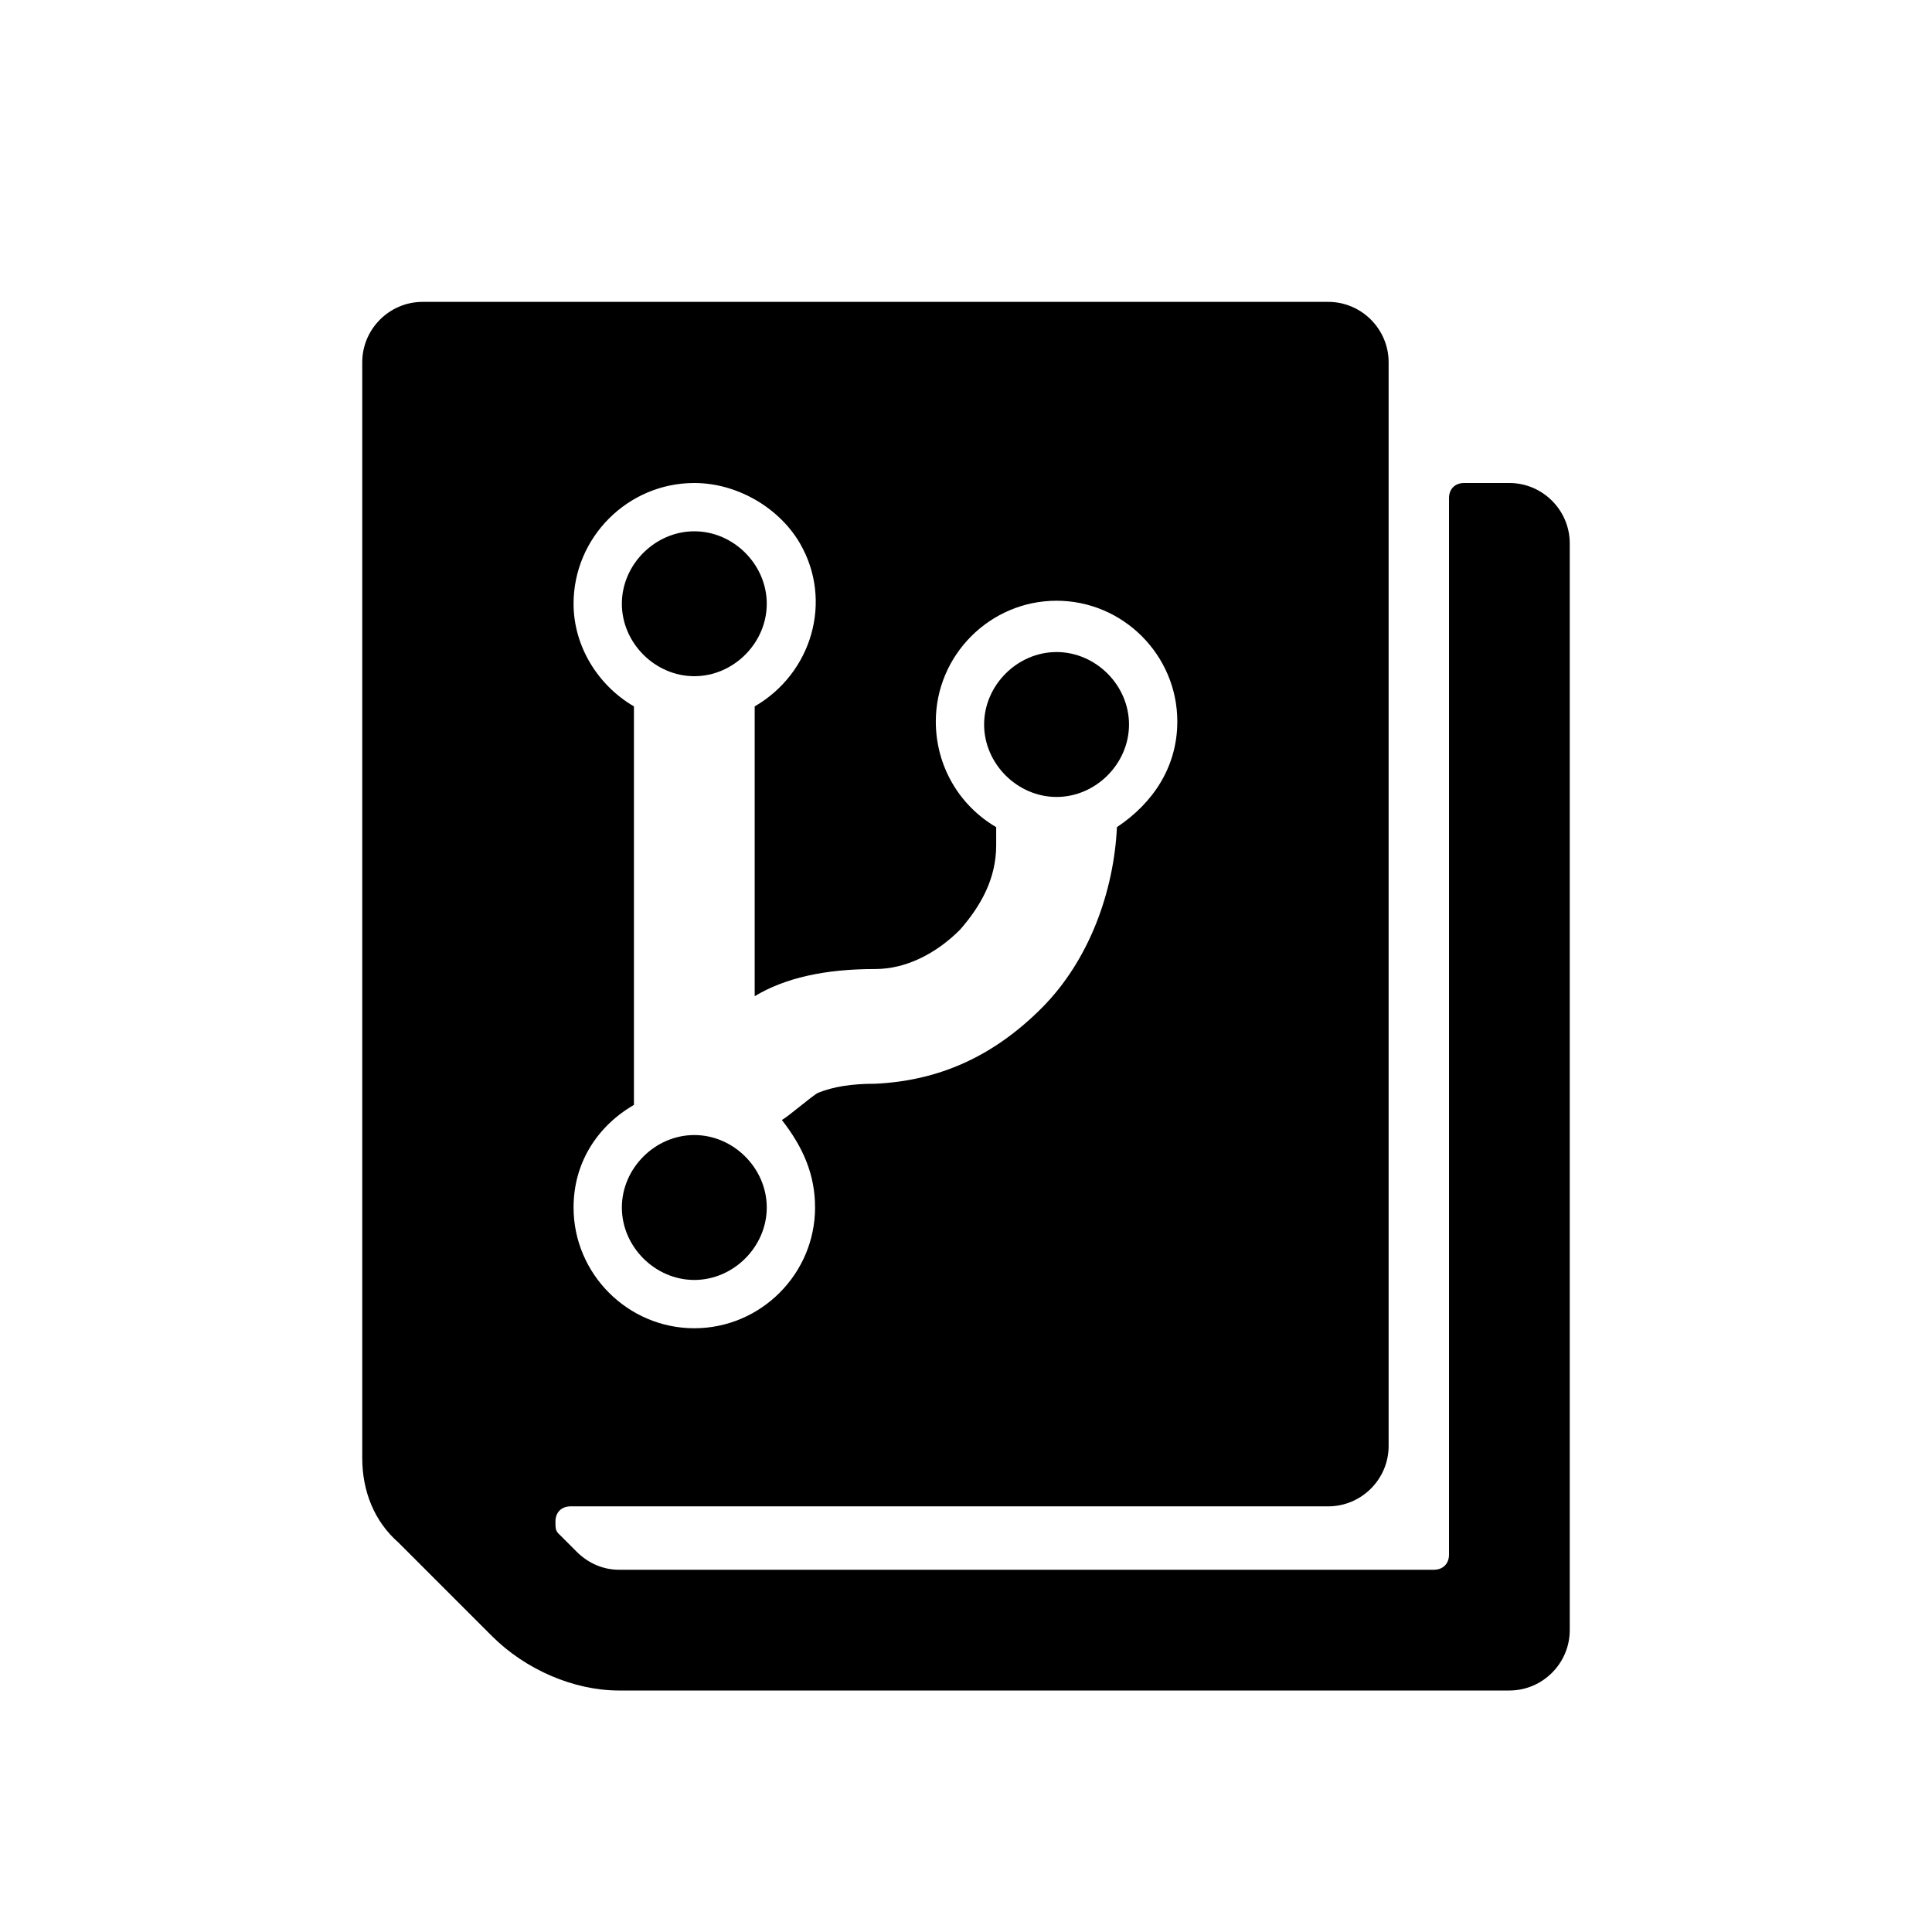 <svg version="1.1" id="Layer_1" xmlns="http://www.w3.org/2000/svg" xmlns:xlink="http://www.w3.org/1999/xlink" x="0px" y="0px"
	 viewBox="0 0 64 64" style="enable-background:new 0 0 64 64;" xml:space="preserve">
<title>Icons 400</title>
<g>
	<path d="M23,22.4c1.3,0,2.4-1.1,2.4-2.4s-1.1-2.4-2.4-2.4c-1.3,0-2.4,1.1-2.4,2.4S21.7,22.4,23,22.4z"/>
	<path d="M35,26.4c1.3,0,2.4-1.1,2.4-2.4s-1.1-2.4-2.4-2.4s-2.4,1.1-2.4,2.4S33.7,26.4,35,26.4z"/>
	<path d="M23,42.4c1.3,0,2.4-1.1,2.4-2.4s-1.1-2.4-2.4-2.4s-2.4,1.1-2.4,2.4S21.7,42.4,23,42.4z"/>
	<path d="M50,16h-1.5c-0.3,0-0.5,0.2-0.5,0.5v35c0,0.3-0.2,0.5-0.5,0.5h-27c-0.5,0-1-0.2-1.4-0.6l-0.6-0.6c-0.1-0.1-0.1-0.2-0.1-0.4
		c0-0.3,0.2-0.5,0.5-0.5H44c1.1,0,2-0.9,2-2V12c0-1.1-0.9-2-2-2H14c-1.1,0-2,0.9-2,2v36.3c0,1.1,0.4,2.1,1.2,2.8l3.1,3.1
		c1.1,1.1,2.7,1.8,4.2,1.8H50c1.1,0,2-0.9,2-2V18C52,16.9,51.1,16,50,16z M19,20c0-2.2,1.8-4,4-4c1.4,0,2.8,0.8,3.5,2
		c1.1,1.9,0.4,4.3-1.5,5.4V33c1-0.6,2.3-0.9,4-0.9c1,0,2-0.5,2.8-1.3C32.5,30,33,29.1,33,28v-0.6c-1.2-0.7-2-2-2-3.5
		c0-2.2,1.8-4,4-4c2.2,0,4,1.8,4,4c0,1.5-0.8,2.7-2,3.5h0c-0.1,2.1-0.9,4.4-2.5,6c-1.6,1.6-3.4,2.4-5.5,2.5c-0.8,0-1.4,0.1-1.9,0.3
		c-0.2,0.1-1,0.8-1.2,0.9C26.6,38,27,38.9,27,40c0,2.2-1.8,4-4,4s-4-1.8-4-4c0-1.5,0.8-2.7,2-3.4V23.4C19.8,22.7,19,21.4,19,20z"/>
</g>
</svg>
